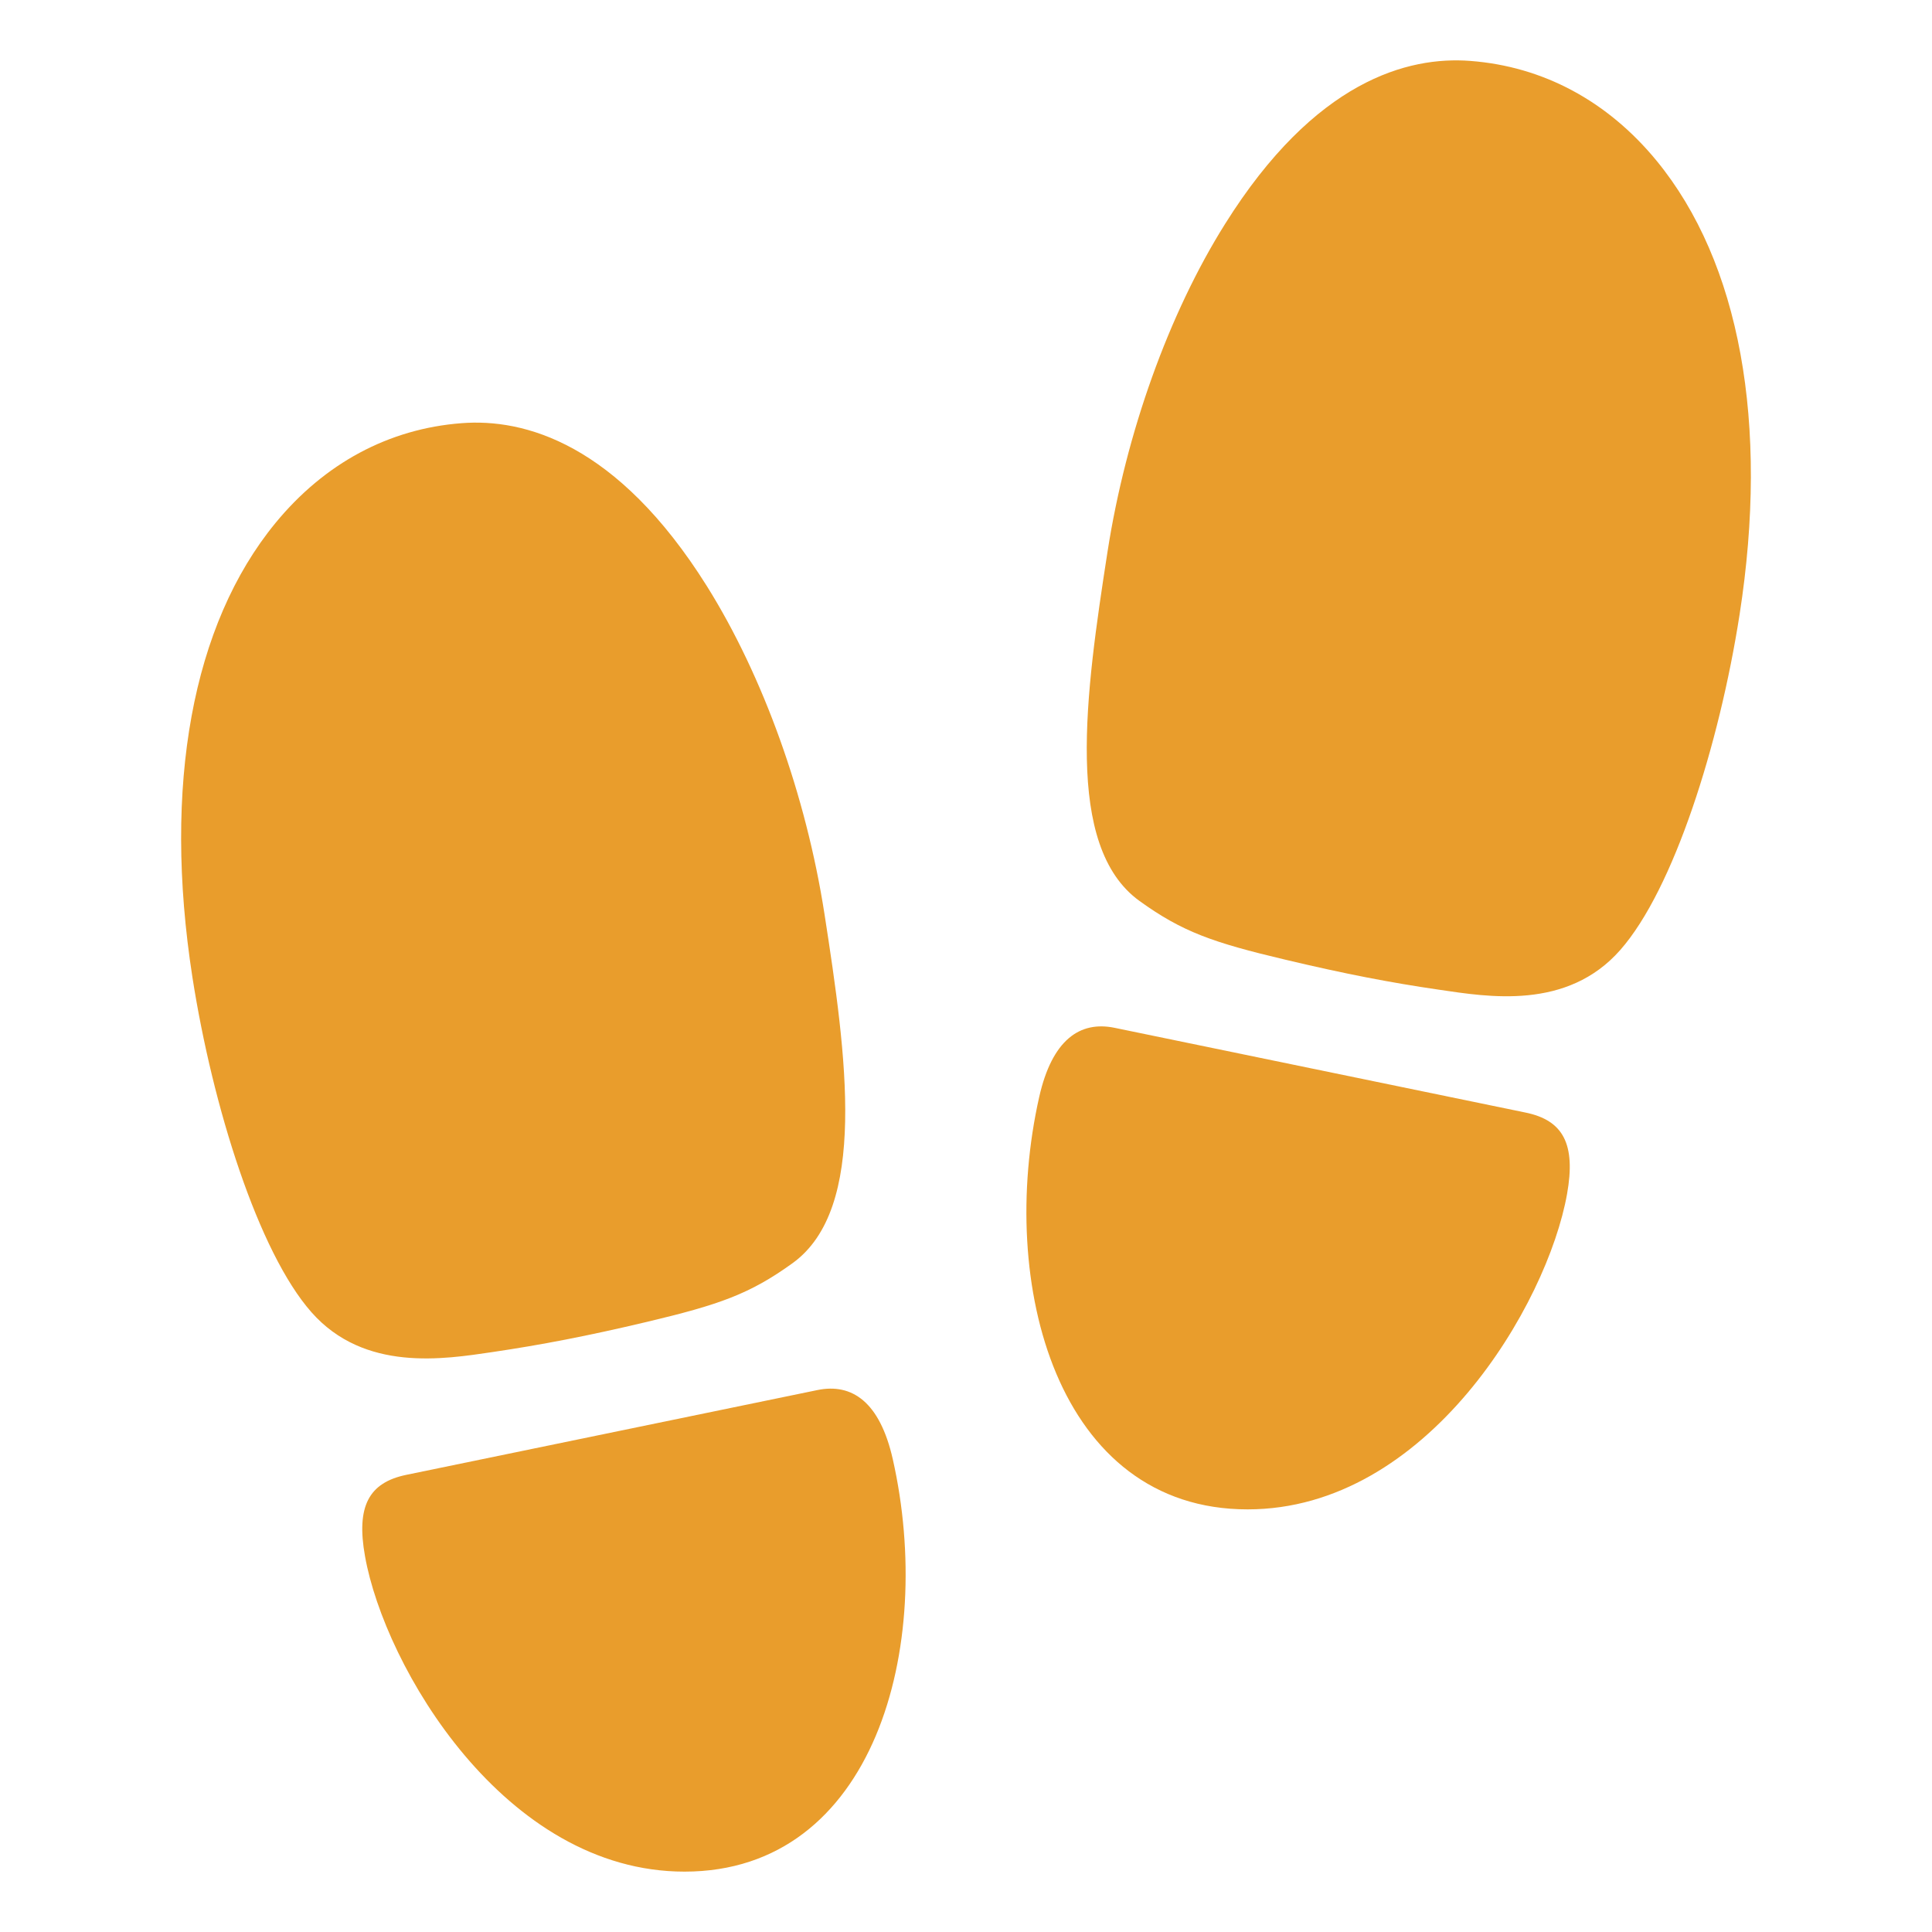 <svg width="28" height="28" viewBox="0 0 28 28" fill="none" xmlns="http://www.w3.org/2000/svg">
<path d="M7.138 19.595C6.437 19.698 5.282 19.889 4.513 19.017C3.745 18.146 3.081 16.041 2.788 14.159C2.358 11.387 2.785 9.05 3.992 7.58C4.703 6.714 5.636 6.213 6.69 6.133C7.593 6.063 8.942 6.417 10.245 8.495C11.06 9.797 11.681 11.527 11.948 13.24C12.269 15.308 12.582 17.516 11.486 18.307C10.867 18.754 10.423 18.909 9.374 19.158C8.511 19.363 7.841 19.491 7.138 19.595Z" fill="#E99D2C"/>
<path d="M5.891 21.374L11.846 20.146C12.349 20.042 12.752 20.319 12.939 21.148C13.553 23.869 12.674 27.125 9.92 27.125C7.311 27.125 5.574 24.152 5.29 22.554C5.16 21.83 5.345 21.486 5.891 21.374Z" fill="#E99D2C"/>
<path d="M18.626 13.908C17.577 13.66 17.133 13.504 16.514 13.057C15.418 12.266 15.731 10.058 16.052 7.99C16.319 6.277 16.939 4.545 17.755 3.245C19.057 1.167 20.406 0.813 21.31 0.883C22.363 0.963 23.297 1.464 24.008 2.329C25.215 3.799 25.643 6.136 25.211 8.909C24.918 10.79 24.256 12.888 23.483 13.767C22.711 14.646 21.562 14.447 20.858 14.344C20.155 14.242 19.488 14.113 18.626 13.908Z" fill="#E99D2C"/>
<path d="M22.109 16.124L16.154 14.896C15.651 14.792 15.248 15.069 15.061 15.898C14.448 18.619 15.327 21.875 18.081 21.875C20.689 21.875 22.427 18.902 22.711 17.304C22.84 16.58 22.655 16.236 22.109 16.124Z" fill="#E99D2C"/>
</svg>
